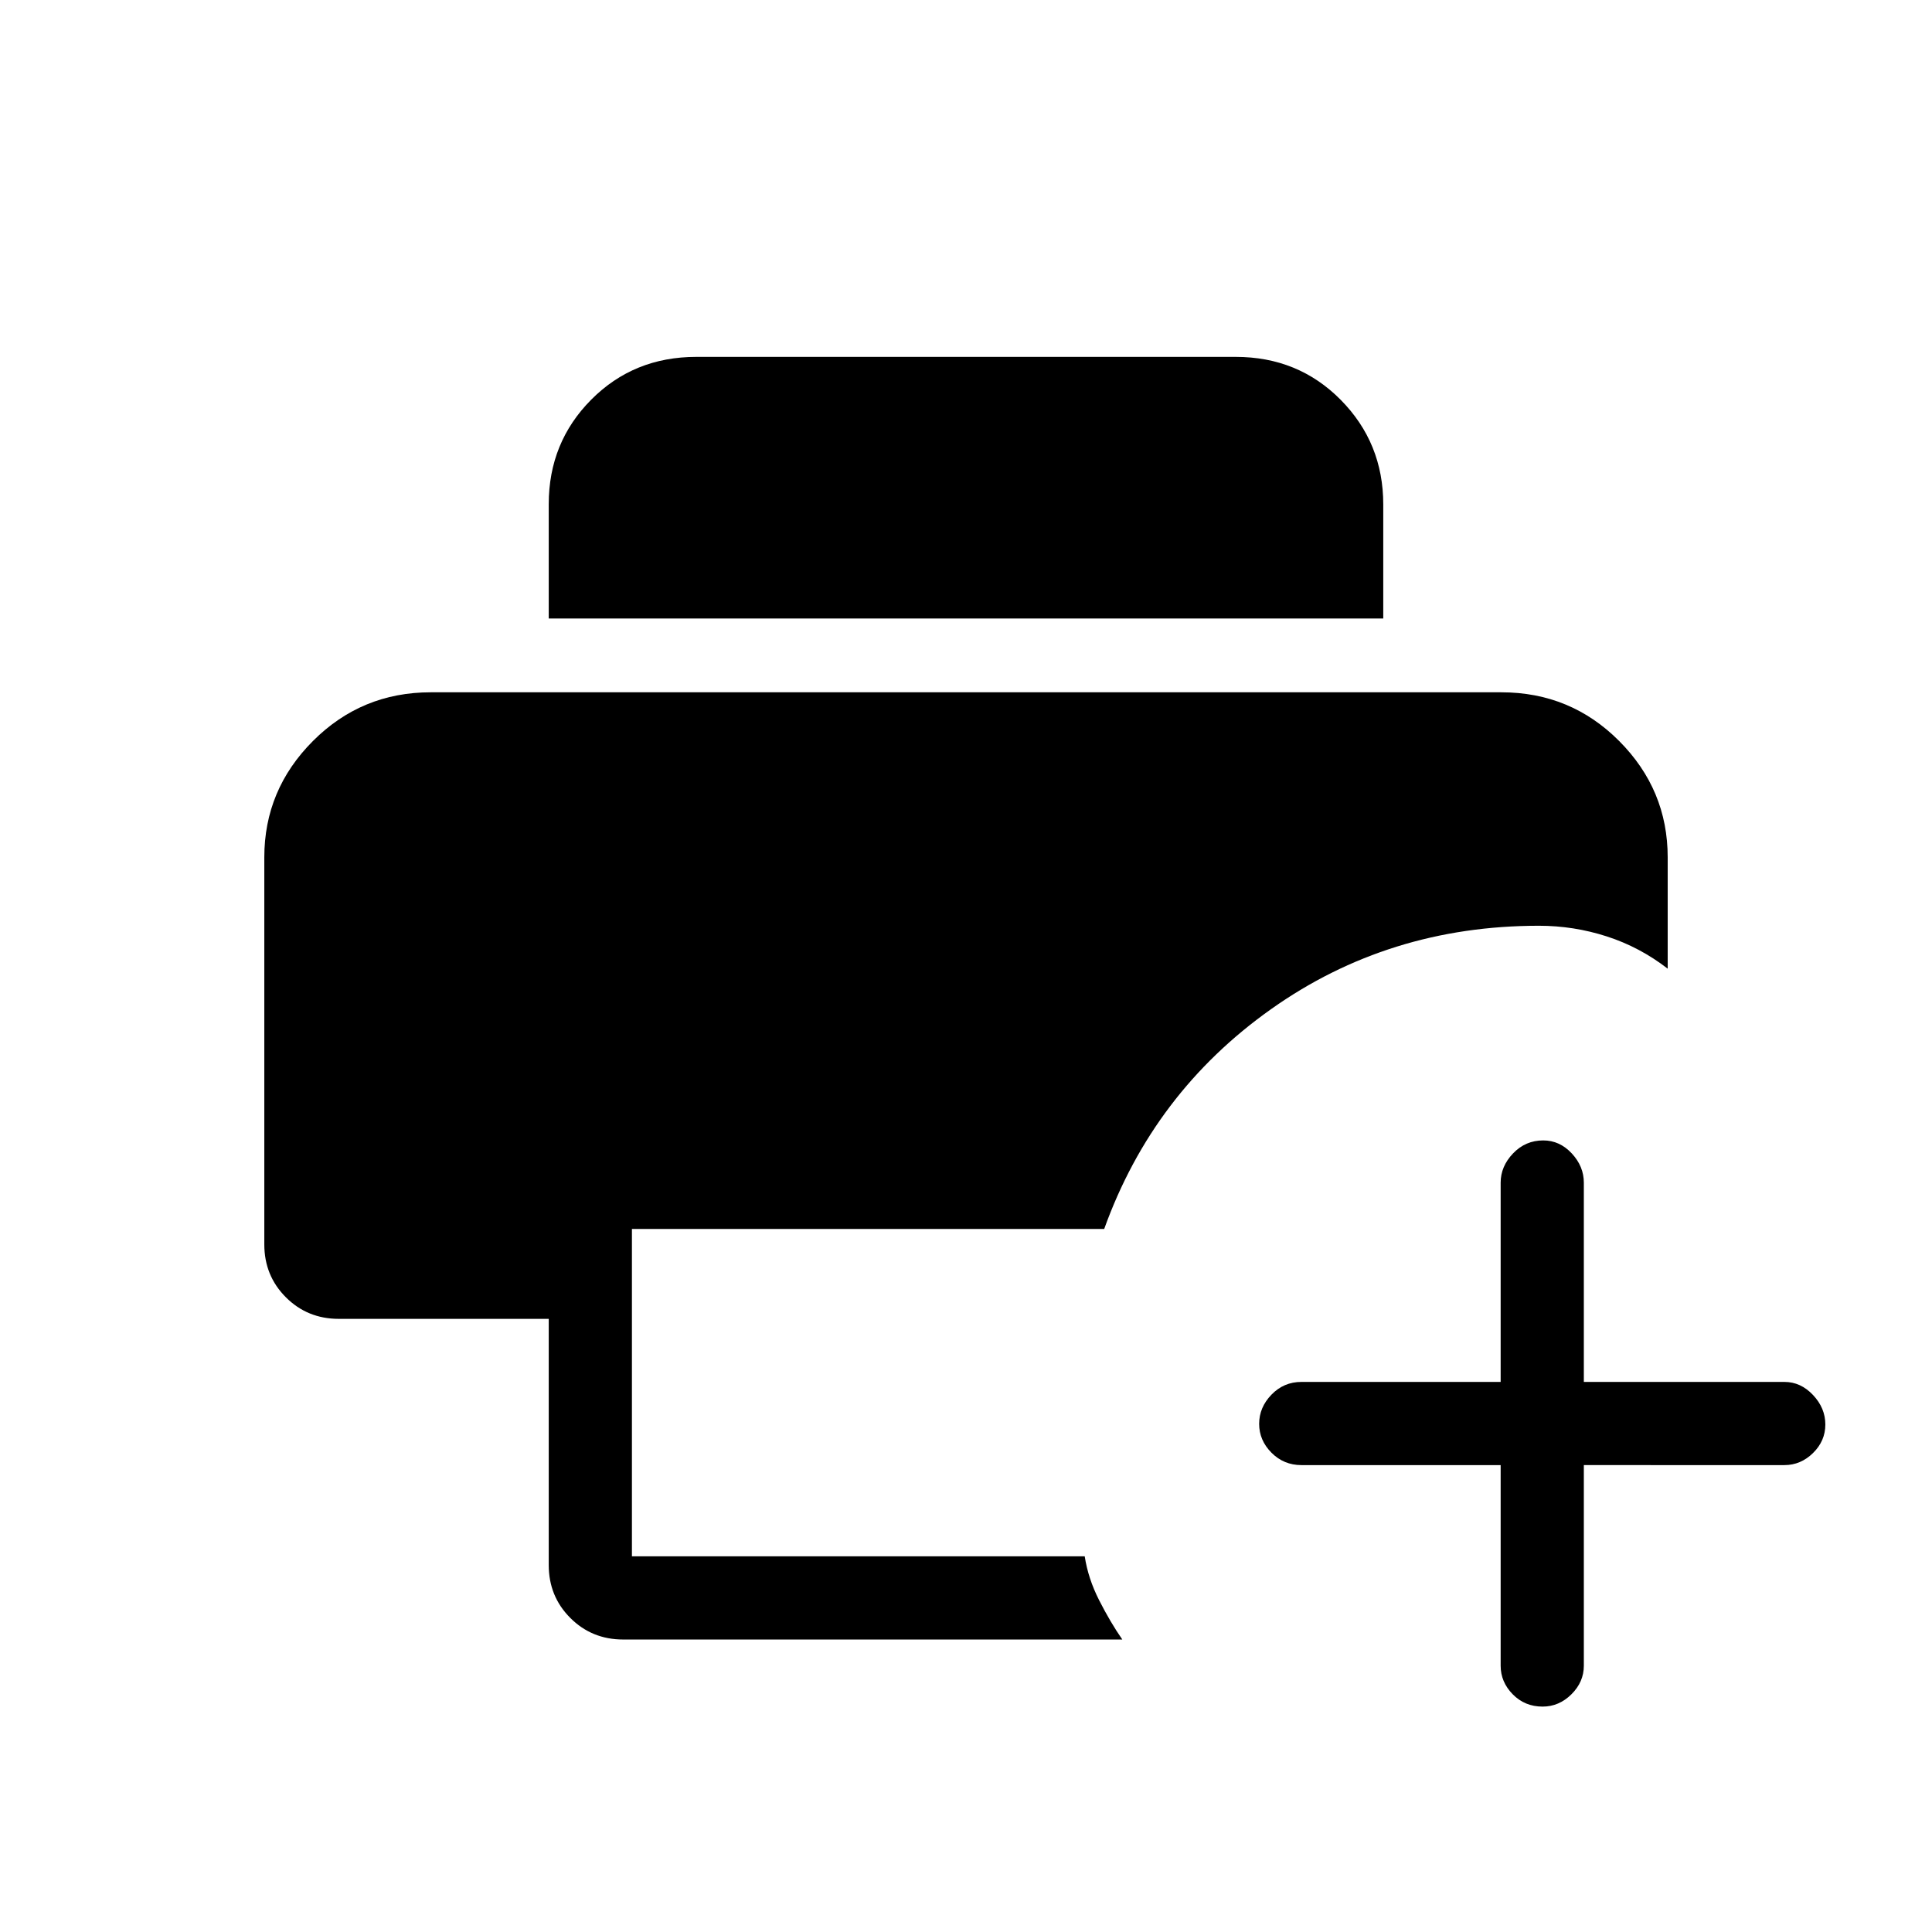 <svg xmlns="http://www.w3.org/2000/svg" height="40" viewBox="0 96 960 960" width="40"><path d="M309.667 910.666q-15.567 0-26.283-10.716-10.717-10.717-10.717-26.284V751.333H168.334q-15.567 0-26.284-10.717-10.716-10.716-10.716-26.283V522q0-33.6 24.166-57.8Q179.667 440 214 440h532q34.433 0 58.55 24.2 24.116 24.2 24.116 57.8v55.333Q814.817 566.6 798.409 561.3 782 556 764.667 556 690 556 631.5 597.5q-58.499 41.5-82.833 109.166H314v162.667h224.996q1.671 11 7.171 21.833 5.5 10.834 11.5 19.5h-248Zm-37-507.332V346.49q0-30.656 21.117-51.906 21.116-21.25 52.216-21.25h268q31.1 0 52.216 21.375 21.117 21.375 21.117 51.958v56.667H272.667Zm473 420.666h-99q-8.767 0-14.884-6.164-6.116-6.164-6.116-14.333 0-8.17 6.116-14.503 6.117-6.333 14.884-6.333h99v-99.001q0-8.1 6.164-14.549 6.163-6.45 14.999-6.45 8.17 0 14.17 6.45 6 6.449 6 14.549v99.001h99.667q8.1 0 14.216 6.497Q907 795.661 907 803.83q0 8.17-6.117 14.17-6.116 6-14.216 6H787v99.666q0 8.1-6.164 14.217Q774.672 944 766.503 944q-8.836 0-14.836-6.117t-6-14.217V824Z"/></svg>